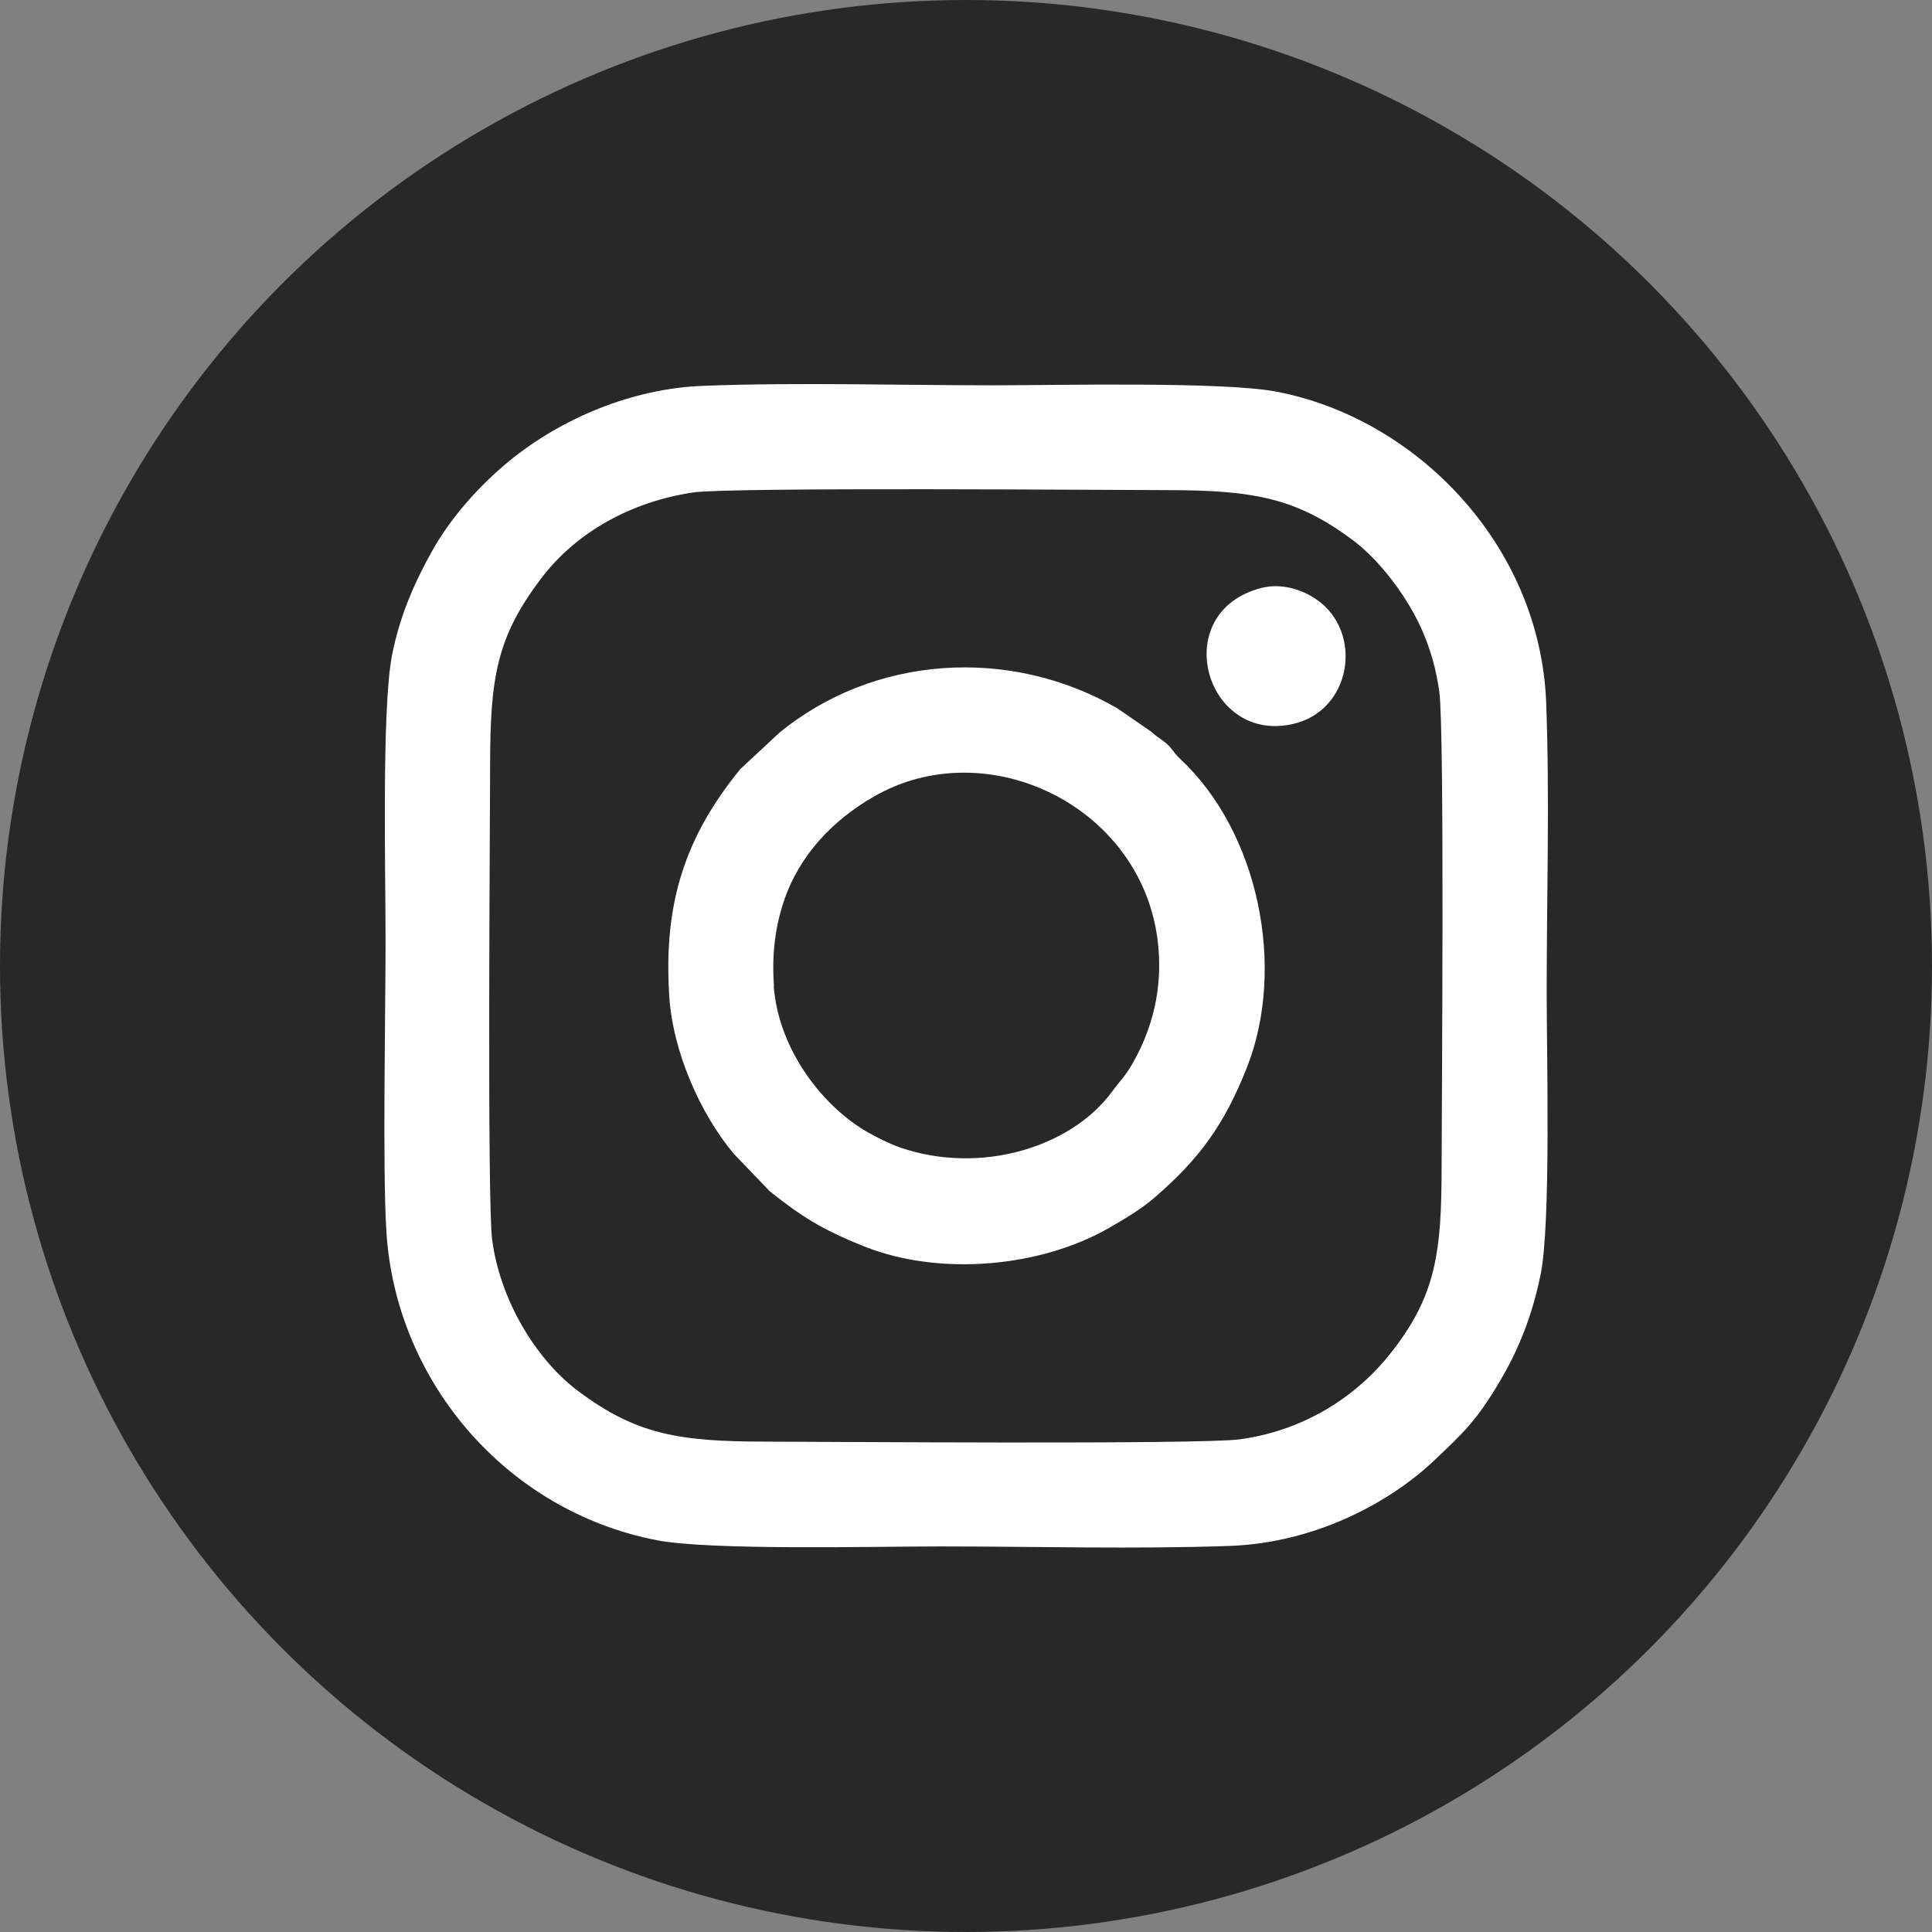 <?xml version="1.0" encoding="UTF-8"?>
<!DOCTYPE svg PUBLIC "-//W3C//DTD SVG 1.1//EN" "http://www.w3.org/Graphics/SVG/1.1/DTD/svg11.dtd">
<!-- Creator: CorelDRAW 2021 (64 Bit) -->
<svg xmlns="http://www.w3.org/2000/svg" xml:space="preserve" width="42.598mm" height="42.598mm" version="1.1" style="shape-rendering:geometricPrecision; text-rendering:geometricPrecision; image-rendering:optimizeQuality; fill-rule:evenodd; clip-rule:evenodd"
viewBox="0 0 74.66 74.66"
 xmlns:xlink="http://www.w3.org/1999/xlink"
 xmlns:xodm="http://www.corel.com/coreldraw/odm/2003">
 <rect x="0" y="0" width="74.66" height="74.66" fill="#808080" stroke="none"/>
 <defs>
  <style type="text/css">
   <![CDATA[
    .fil0 {fill:#282829}
    .fil1 {fill:white}
   ]]>
  </style>
 </defs>
 <g id="Camada_x0020_1">
  <circle class="fil0" cx="37.33" cy="37.33" r="37.33"/>
  <g id="_2688046646224">
   <path class="fil1" d="M26.79 19.03c1.39,-0.21 16.46,-0.09 18.26,-0.09 3.37,0 5.04,0.29 7.25,1.95 0.8,0.6 1.6,1.58 2.13,2.46 0.6,0.99 1.01,2.08 1.19,3.38 0.21,1.5 0.09,16.41 0.09,18.31 0,3.35 -0.21,5.02 -1.96,7.24 -1.15,1.47 -3.1,2.96 -5.83,3.34 -1.48,0.21 -16.43,0.09 -18.31,0.09 -3.39,0 -5.02,-0.28 -7.25,-1.94 -1.7,-1.27 -3.04,-3.59 -3.34,-5.85 -0.2,-1.48 -0.08,-16.42 -0.08,-18.3 0,-3.4 0.24,-4.98 1.96,-7.25 1.37,-1.82 3.52,-2.99 5.89,-3.34zm0.39 -4.12c-2.74,0.1 -5.48,1.25 -7.52,2.92 -1.14,0.94 -2.24,2.17 -2.96,3.46 -0.68,1.21 -1.27,2.55 -1.56,4.08 -0.39,2.09 -0.24,8.42 -0.24,10.92 0,2.83 -0.12,8.83 0.03,11.27 0.34,5.77 4.59,10.82 10.45,11.96 2.07,0.4 8.44,0.24 10.92,0.24 3.69,0 7.56,0.11 11.23,-0.02 3.3,-0.12 6.18,-1.68 7.88,-3.29 1.15,-1.09 1.66,-1.56 2.56,-3.09 0.72,-1.22 1.23,-2.49 1.56,-4.08 0.41,-1.97 0.24,-8.5 0.24,-10.91 0,-3.68 0.12,-7.58 -0.02,-11.23 -0.24,-6.1 -5.04,-10.99 -10.45,-12.01 -2.09,-0.39 -8.42,-0.24 -10.92,-0.24 -3.67,0 -7.55,-0.12 -11.2,0.02z"/>
   <path class="fil1" d="M29.91 38.11c-0.09,-1.2 0.04,-2.28 0.39,-3.31 0.6,-1.77 1.9,-3.11 3.44,-4 4.41,-2.57 10.51,0.38 11.02,5.76 0.16,1.66 -0.22,3.18 -0.99,4.53 -0.27,0.48 -0.53,0.73 -0.8,1.1 -1.57,2.14 -5.06,3.22 -8.17,2.16 -0.43,-0.15 -0.92,-0.4 -1.24,-0.58 -1.71,-0.96 -3.47,-3.16 -3.66,-5.66zm-4.05 0.35c0.13,2.18 1.21,4.59 2.49,6.12l1.4 1.46c1.18,0.93 1.96,1.46 3.68,2.14 2.89,1.14 6.77,0.8 9.43,-0.73 0.68,-0.39 1.24,-0.73 1.72,-1.14 1.77,-1.52 2.73,-2.84 3.61,-5.07 1.52,-3.87 0.44,-9.1 -2.59,-11.92 -0.3,-0.28 -0.3,-0.44 -0.68,-0.71 -0.22,-0.16 -0.21,-0.14 -0.44,-0.34l-1.29 -0.89c-4.15,-2.41 -9.44,-2.07 -13.1,0.96l-1.48 1.38c-2.13,2.61 -2.97,5.17 -2.75,8.72z"/>
   <path class="fil1" d="M48.75 22.72c-3.6,0.92 -2.22,5.98 1.16,5.27 2.34,-0.49 2.79,-3.56 0.97,-4.82 -0.54,-0.38 -1.36,-0.65 -2.13,-0.45z"/>
  </g>
 </g>
</svg>
